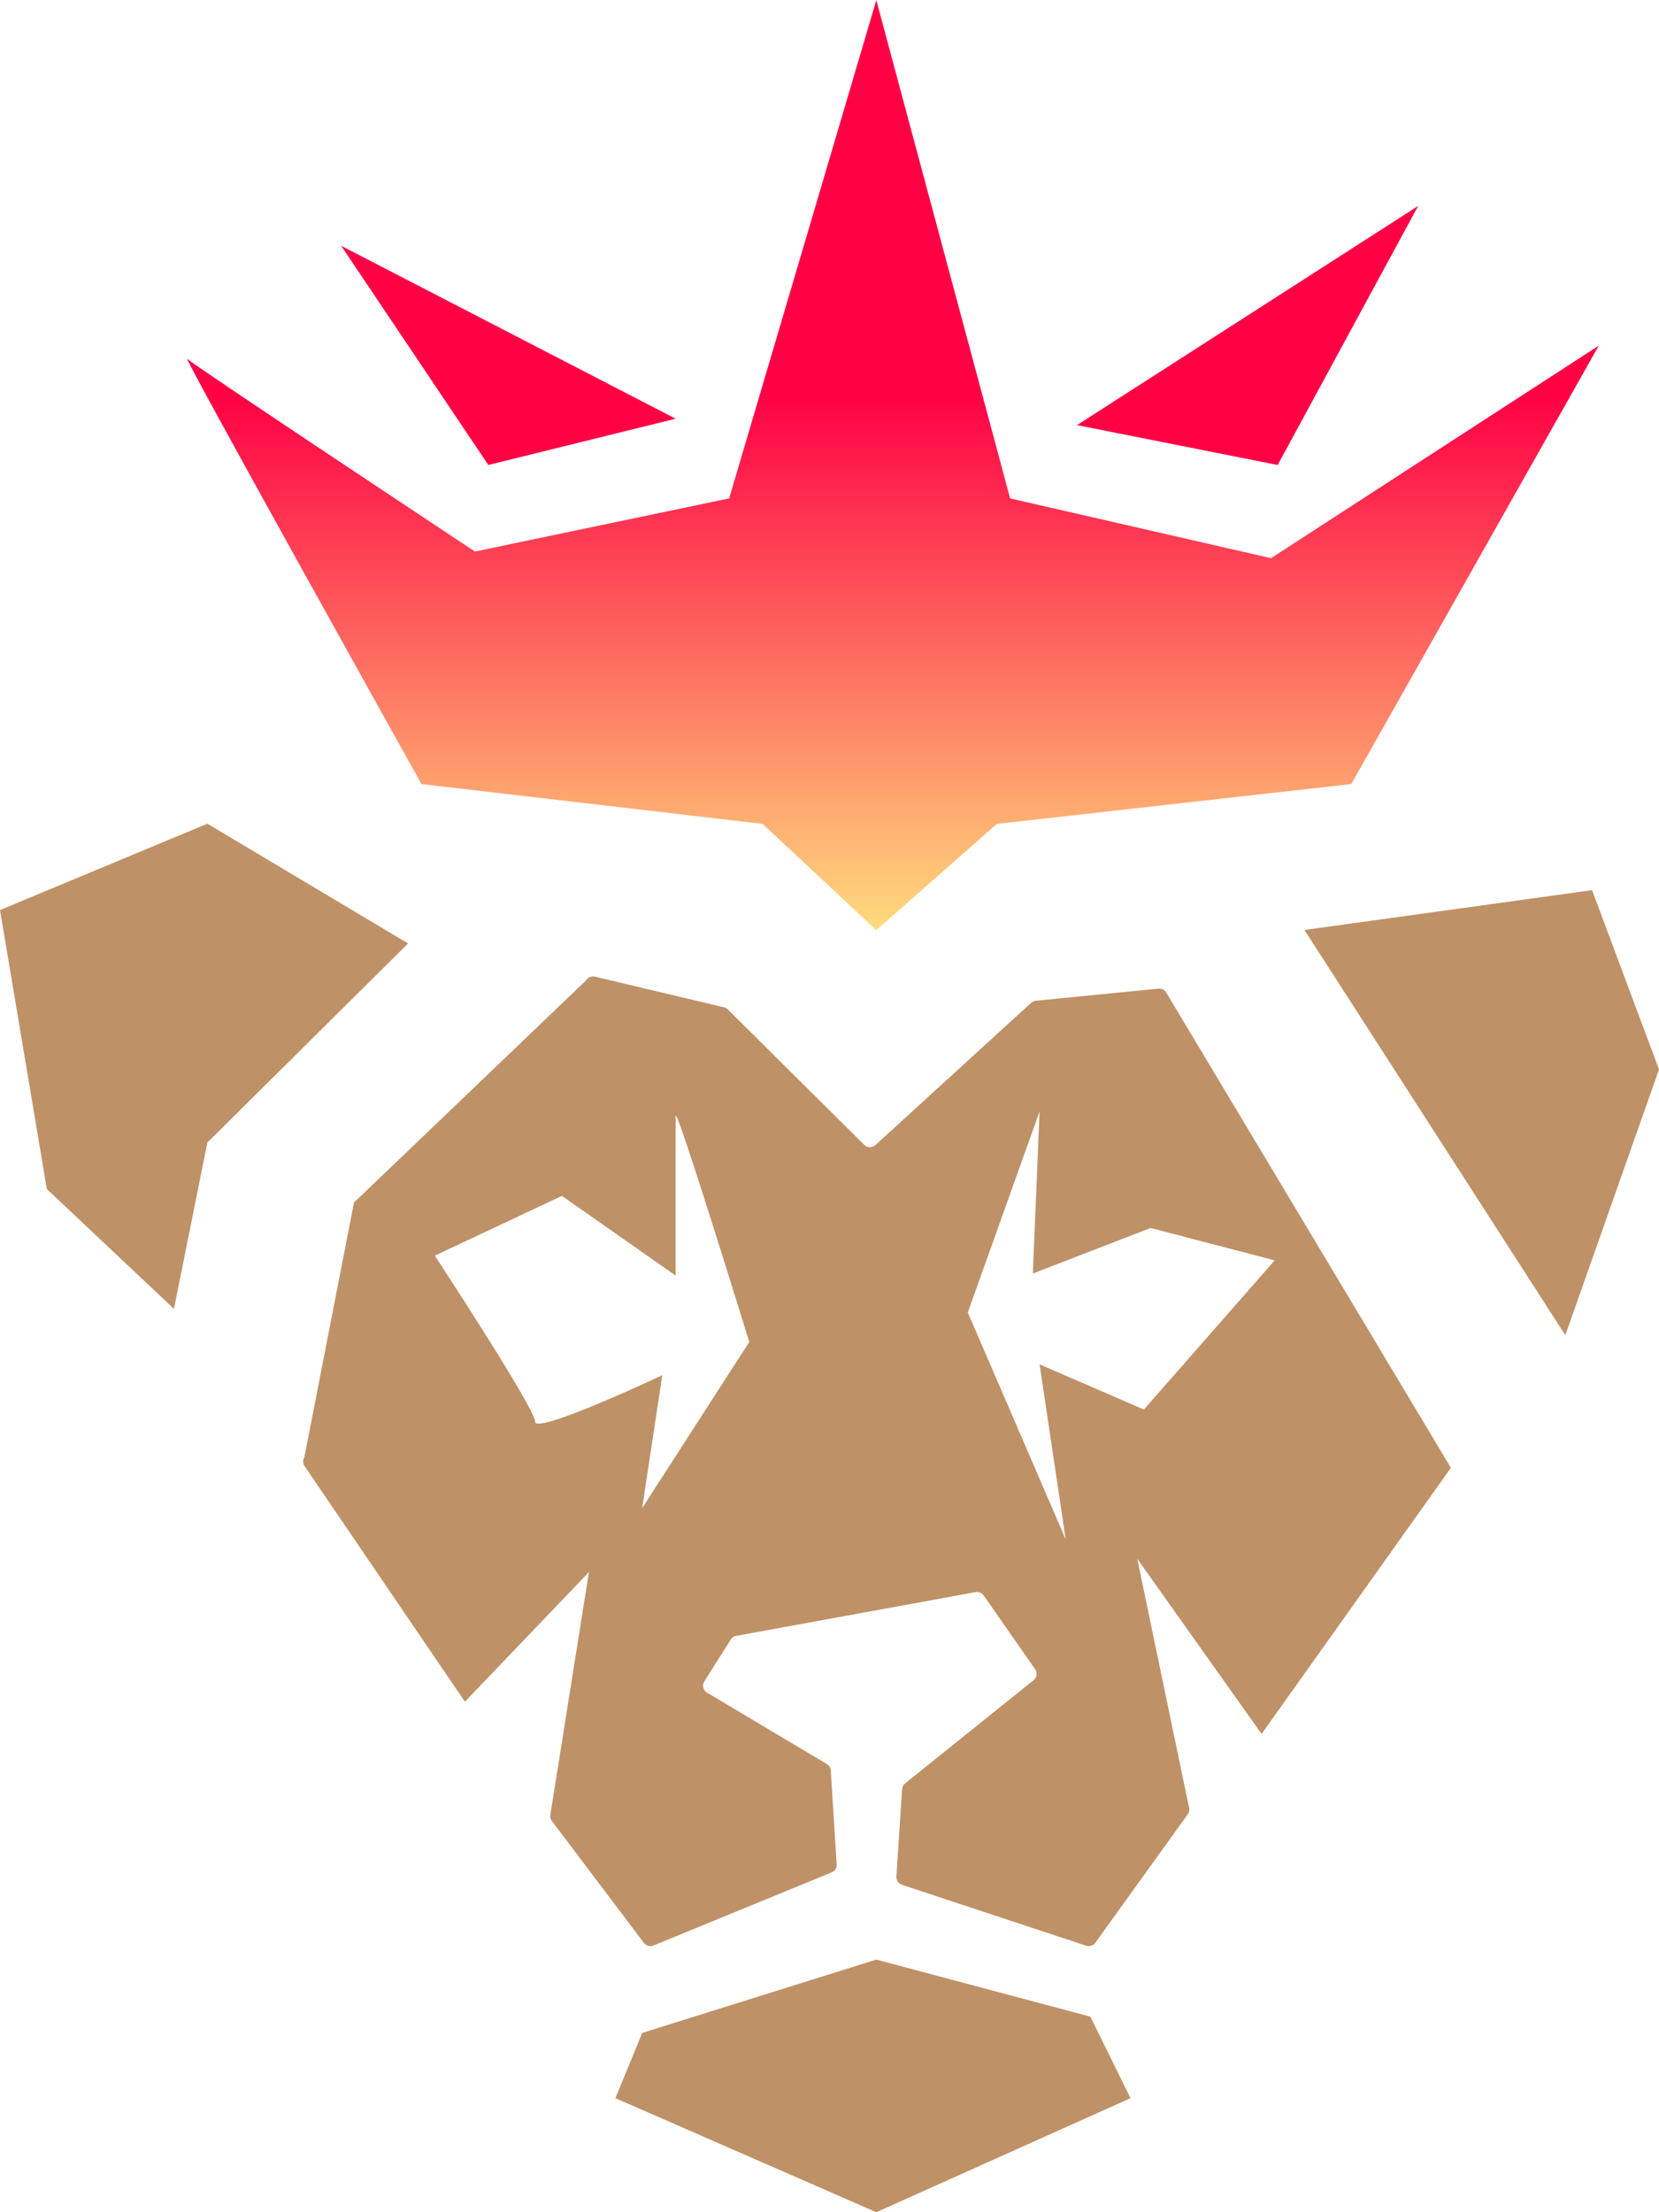 <svg width="45" height="60" viewBox="0 0 45 60" fill="none" xmlns="http://www.w3.org/2000/svg">
<g clip-path="url(#clip0_173_592)">
<path d="M17.419 55.137L23.77 53.148L29.576 54.696L30.665 56.907L23.77 60L16.693 56.907L17.419 55.137Z" fill="#BF9167"/>
<path d="M11.432 21.265L20.686 22.346L23.77 25.228L27.037 22.346L36.653 21.265L43.367 9.374L34.476 15.139L27.399 13.518L23.77 0.005L19.778 13.518L12.883 14.959C12.883 14.959 5.262 9.914 5.081 9.734C4.899 9.554 11.432 21.265 11.432 21.265Z" fill="url(#paint0_linear_173_592)"/>
<path d="M13.246 12.611L18.326 11.356L9.254 6.666L13.246 12.611Z" fill="#FF0044"/>
<path d="M29.214 11.53L38.468 5.585L34.657 12.611L29.214 11.53Z" fill="#FF0044"/>
<path d="M39.355 39.811L31.634 26.92C31.613 26.884 31.582 26.855 31.544 26.836C31.506 26.817 31.464 26.809 31.422 26.814L28.094 27.143C28.047 27.149 28.002 27.169 27.967 27.201L23.75 31.053C23.709 31.092 23.654 31.114 23.597 31.114C23.54 31.114 23.485 31.092 23.444 31.053L19.742 27.378C19.713 27.349 19.677 27.329 19.637 27.32L16.138 26.489C16.092 26.478 16.043 26.482 15.999 26.5C15.956 26.519 15.919 26.551 15.895 26.592L9.602 32.615L8.256 39.524C8.234 39.559 8.223 39.599 8.223 39.641C8.223 39.682 8.234 39.722 8.256 39.757L12.611 46.154L15.975 42.638L14.928 49.221C14.924 49.25 14.925 49.281 14.932 49.31C14.939 49.339 14.952 49.366 14.97 49.39L17.465 52.694C17.494 52.734 17.536 52.762 17.584 52.775C17.632 52.788 17.683 52.784 17.728 52.765L22.558 50.783C22.601 50.765 22.637 50.734 22.661 50.695C22.686 50.656 22.697 50.611 22.694 50.565L22.535 48.025C22.534 47.988 22.523 47.952 22.504 47.921C22.486 47.889 22.459 47.863 22.427 47.844L19.18 45.909C19.154 45.894 19.132 45.874 19.115 45.851C19.097 45.827 19.085 45.8 19.078 45.772C19.071 45.743 19.07 45.714 19.075 45.685C19.079 45.656 19.09 45.628 19.105 45.603L19.82 44.47C19.836 44.443 19.857 44.421 19.882 44.403C19.908 44.386 19.937 44.374 19.967 44.369L26.459 43.182C26.502 43.174 26.545 43.178 26.585 43.195C26.624 43.211 26.658 43.238 26.683 43.274L28.078 45.273C28.11 45.319 28.123 45.375 28.115 45.431C28.107 45.486 28.078 45.536 28.034 45.571L24.55 48.37C24.527 48.39 24.507 48.413 24.493 48.44C24.479 48.467 24.471 48.497 24.469 48.527L24.315 50.896C24.312 50.945 24.326 50.993 24.353 51.033C24.381 51.074 24.421 51.104 24.467 51.12L29.462 52.772C29.507 52.787 29.555 52.787 29.6 52.773C29.645 52.758 29.684 52.729 29.711 52.691L32.217 49.208C32.236 49.183 32.249 49.153 32.255 49.122C32.262 49.091 32.261 49.059 32.253 49.028L30.847 42.274L34.22 47.028L39.355 39.811ZM17.419 40.903L17.964 37.299C17.964 37.299 14.516 38.921 14.516 38.56C14.516 38.2 11.794 34.056 11.794 34.056L15.242 32.435L18.327 34.597V30.273C18.327 29.913 20.323 36.398 20.323 36.398L17.419 40.903ZM28.198 37.004L28.907 41.751L26.251 35.597L28.198 30.145L28.016 34.541L31.21 33.305L34.576 34.184L31.028 38.229L28.198 37.004Z" fill="#BF9167"/>
<path d="M5.625 30.988L11.069 25.589L5.625 22.34L0 24.683L1.27 32.249L4.718 35.498L5.625 30.988Z" fill="#BF9167"/>
<path d="M35.383 25.223L42.459 36.213L45 29.006L43.185 24.142L35.383 25.223Z" fill="#BF9167"/>
</g>
<defs>
<linearGradient id="paint0_linear_173_592" x1="24.222" y1="0.005" x2="24.222" y2="25.228" gradientUnits="userSpaceOnUse">
<stop offset="0.422" stop-color="#FF0044"/>
<stop offset="1" stop-color="#FFDB7E"/>
</linearGradient>
<clipPath id="clip0_173_592">
<rect width="45" height="60" fill="white"/>
</clipPath>
</defs>
</svg>
